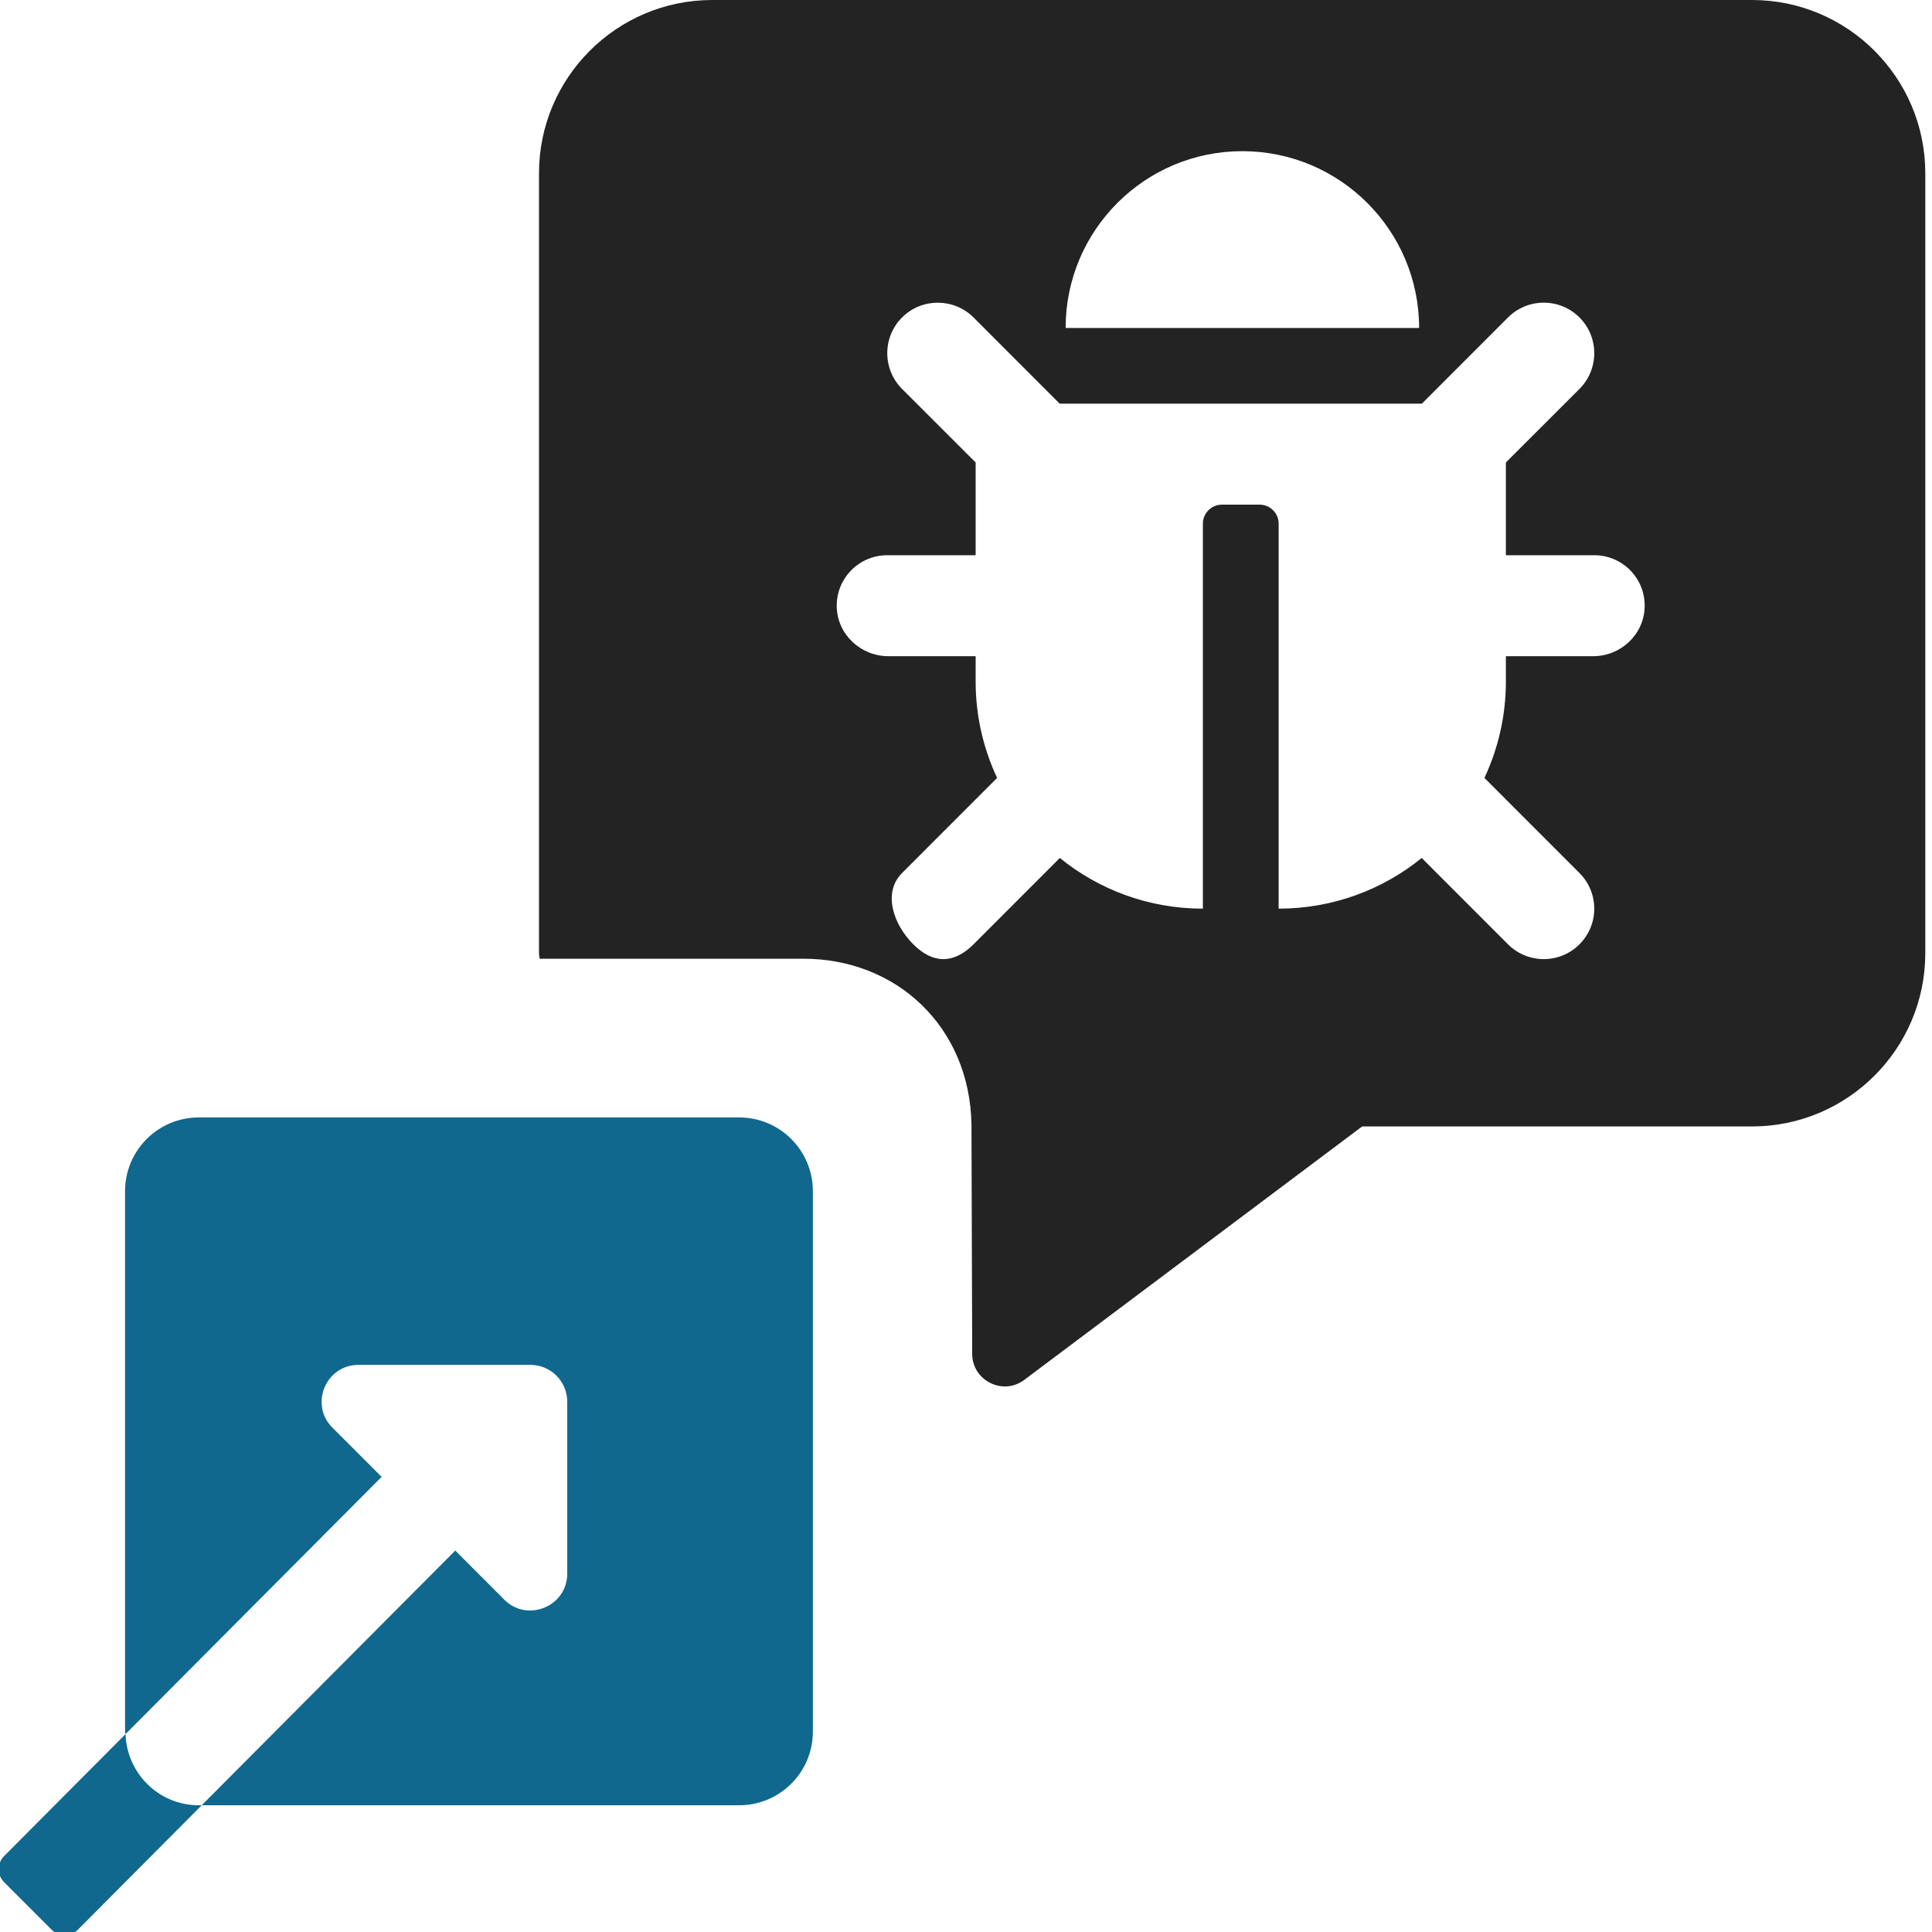 <?xml version="1.0" encoding="UTF-8" standalone="no"?>
<!-- Created with Inkscape (http://www.inkscape.org/) -->

<svg
   xmlns:dc="http://purl.org/dc/elements/1.1/"
   xmlns:cc="http://creativecommons.org/ns#"
   xmlns:rdf="http://www.w3.org/1999/02/22-rdf-syntax-ns#"
   xmlns:svg="http://www.w3.org/2000/svg"
   xmlns="http://www.w3.org/2000/svg"
   xmlns:sodipodi="http://sodipodi.sourceforge.net/DTD/sodipodi-0.dtd"
   xmlns:inkscape="http://www.inkscape.org/namespaces/inkscape"
   width="32"
   height="32"
   viewBox="0 0 8.467 8.467"
   version="1.1"
   id="svg8"
   inkscape:version="0.92.5 (2060ec1f9f, 2020-04-08)"
   sodipodi:docname="bug-report_bd.svg">
  <defs
     id="defs2">
    <style
       id="style1399">.cls-1{fill:#e3e3e3;}</style>
    <style
       id="style1399-1">.cls-1{fill:#e3e3e3;}</style>
    <style
       id="style1399-5">.cls-1{fill:#e3e3e3;}</style>
    <style
       id="style1399-8">.cls-1{fill:#e3e3e3;}</style>
    <style
       id="style1399-7">.cls-1{fill:#e3e3e3;}</style>
    <style
       id="style1399-1-5">.cls-1{fill:#e3e3e3;}</style>
    <style
       id="style1399-5-6">.cls-1{fill:#e3e3e3;}</style>
    <style
       id="style1399-8-9">.cls-1{fill:#e3e3e3;}</style>
    <style
       id="style1399-3">.cls-1{fill:#e3e3e3;}</style>
    <style
       id="style1399-1-8">.cls-1{fill:#e3e3e3;}</style>
    <style
       id="style1399-5-60">.cls-1{fill:#e3e3e3;}</style>
    <style
       id="style1399-8-4">.cls-1{fill:#e3e3e3;}</style>
    <style
       id="style1399-4">.cls-1{fill:#e3e3e3;}</style>
    <style
       id="style1399-1-3">.cls-1{fill:#e3e3e3;}</style>
    <style
       id="style1399-5-0">.cls-1{fill:#e3e3e3;}</style>
    <style
       id="style1399-8-3">.cls-1{fill:#e3e3e3;}</style>
    <style
       id="style1399-9">.cls-1{fill:#e3e3e3;}</style>
    <style
       id="style1399-1-4">.cls-1{fill:#e3e3e3;}</style>
    <style
       id="style1399-5-69">.cls-1{fill:#e3e3e3;}</style>
    <style
       id="style1399-8-2">.cls-1{fill:#e3e3e3;}</style>
    <style
       id="style1399-0">.cls-1{fill:#e3e3e3;}</style>
    <style
       id="style1399-1-2">.cls-1{fill:#e3e3e3;}</style>
    <style
       id="style1399-5-1">.cls-1{fill:#e3e3e3;}</style>
    <style
       id="style1399-8-0">.cls-1{fill:#e3e3e3;}</style>
    <style
       id="style1399-7-5">.cls-1{fill:#e3e3e3;}</style>
    <style
       id="style1399-1-5-1">.cls-1{fill:#e3e3e3;}</style>
    <style
       id="style1399-5-6-1">.cls-1{fill:#e3e3e3;}</style>
    <style
       id="style1399-8-9-0">.cls-1{fill:#e3e3e3;}</style>
  </defs>
  <sodipodi:namedview
     id="base"
     pagecolor="#ffffff"
     bordercolor="#666666"
     borderopacity="1.0"
     inkscape:pageopacity="0.0"
     inkscape:pageshadow="2"
     inkscape:zoom="11.313708"
     inkscape:cx="13.200184"
     inkscape:cy="6.4592687"
     inkscape:document-units="mm"
     inkscape:current-layer="svg8"
     showgrid="false"
     units="px"
     inkscape:window-width="1848"
     inkscape:window-height="1136"
     inkscape:window-x="0"
     inkscape:window-y="27"
     inkscape:window-maximized="1">
    <sodipodi:guide
       position="8.467,0"
       orientation="-32,0"
       id="guide854"
       inkscape:locked="false" />
    <sodipodi:guide
       position="8.467,8.467"
       orientation="0,-32"
       id="guide856"
       inkscape:locked="false" />
    <sodipodi:guide
       position="0,8.467"
       orientation="1,6.123234e-17"
       id="guide858"
       inkscape:locked="false" />
  </sodipodi:namedview>
  <path
     style="fill:#232323;fill-opacity:1;stroke-width:0.045"
     d="M 11.779 0 C 10.199 0 8.914 1.284 8.914 2.865 L 8.914 15.764 C 8.914 15.795 8.923 15.824 8.924 15.855 L 13.285 15.855 C 14.828 15.855 16.033 16.979 16.066 18.588 L 16.078 22.391 C 16.079 22.829 16.58 23.084 16.934 22.824 L 22.527 18.629 L 28.975 18.629 C 30.555 18.629 31.84 17.344 31.84 15.764 L 31.84 2.865 C 31.84 1.284 30.555 1.1842379e-15 28.975 0 L 11.779 0 z M 20.545 2.5 C 22.159 2.5 23.469 3.809 23.469 5.424 L 17.623 5.424 C 17.623 3.809 18.931 2.5 20.545 2.5 z M 15.508 5.006 C 15.722 5.006 15.937 5.087 16.1 5.25 L 17.525 6.676 L 23.514 6.676 L 24.939 5.25 C 25.266 4.924 25.795 4.924 26.121 5.25 C 26.447 5.576 26.447 6.105 26.121 6.432 L 24.904 7.648 L 24.904 9.182 L 26.365 9.182 C 26.834 9.182 27.212 9.567 27.199 10.039 C 27.187 10.494 26.803 10.852 26.348 10.852 L 24.904 10.852 L 24.904 11.27 C 24.904 11.84 24.776 12.381 24.549 12.865 L 26.121 14.438 C 26.447 14.764 26.447 15.291 26.121 15.617 C 25.795 15.943 25.266 15.943 24.939 15.617 L 23.512 14.189 C 22.866 14.713 22.043 15.027 21.146 15.027 L 21.146 8.66 C 21.146 8.487 21.005 8.346 20.832 8.346 L 20.207 8.346 C 20.034 8.346 19.893 8.487 19.893 8.66 L 19.893 15.027 C 18.996 15.027 18.173 14.713 17.527 14.189 L 16.1 15.617 C 15.773 15.943 15.43 15.943 15.104 15.617 C 14.777 15.291 14.592 14.764 14.918 14.438 L 16.49 12.865 C 16.263 12.381 16.135 11.84 16.135 11.27 L 16.135 10.852 L 14.691 10.852 C 14.236 10.852 13.85 10.494 13.838 10.039 C 13.825 9.567 14.205 9.182 14.674 9.182 L 16.135 9.182 L 16.135 7.648 L 14.918 6.432 C 14.592 6.105 14.592 5.576 14.918 5.25 C 15.081 5.087 15.294 5.006 15.508 5.006 z "
     transform="scale(0.265)"
     id="path851" />
  <path
     style="fill:#10688e;fill-opacity:1;stroke-width:0.045"
     d="M 3.287 18.48 C 2.614 18.48 2.068 19.026 2.068 19.699 L 2.068 28.637 C 2.068 28.651 2.076 28.663 2.076 28.678 L 6.311 24.424 L 5.498 23.611 C 5.114 23.228 5.387 22.572 5.928 22.572 L 8.771 22.572 C 9.108 22.572 9.381 22.845 9.381 23.182 L 9.381 26.023 C 9.381 26.568 8.721 26.837 8.34 26.455 L 7.529 25.643 L 3.336 29.855 L 12.225 29.855 C 12.898 29.855 13.443 29.31 13.443 28.637 L 13.443 19.699 C 13.443 19.026 12.898 18.48 12.225 18.48 L 3.287 18.48 z M 3.336 29.855 L 3.287 29.855 C 2.629 29.855 2.099 29.331 2.076 28.678 L 0.068 30.695 C -0.05 30.815 -0.051 31.008 0.068 31.127 L 0.855 31.914 C 0.974 32.033 1.168 32.033 1.287 31.914 L 3.336 29.855 z "
     transform="scale(0.265)"
     id="path845" />
</svg>
